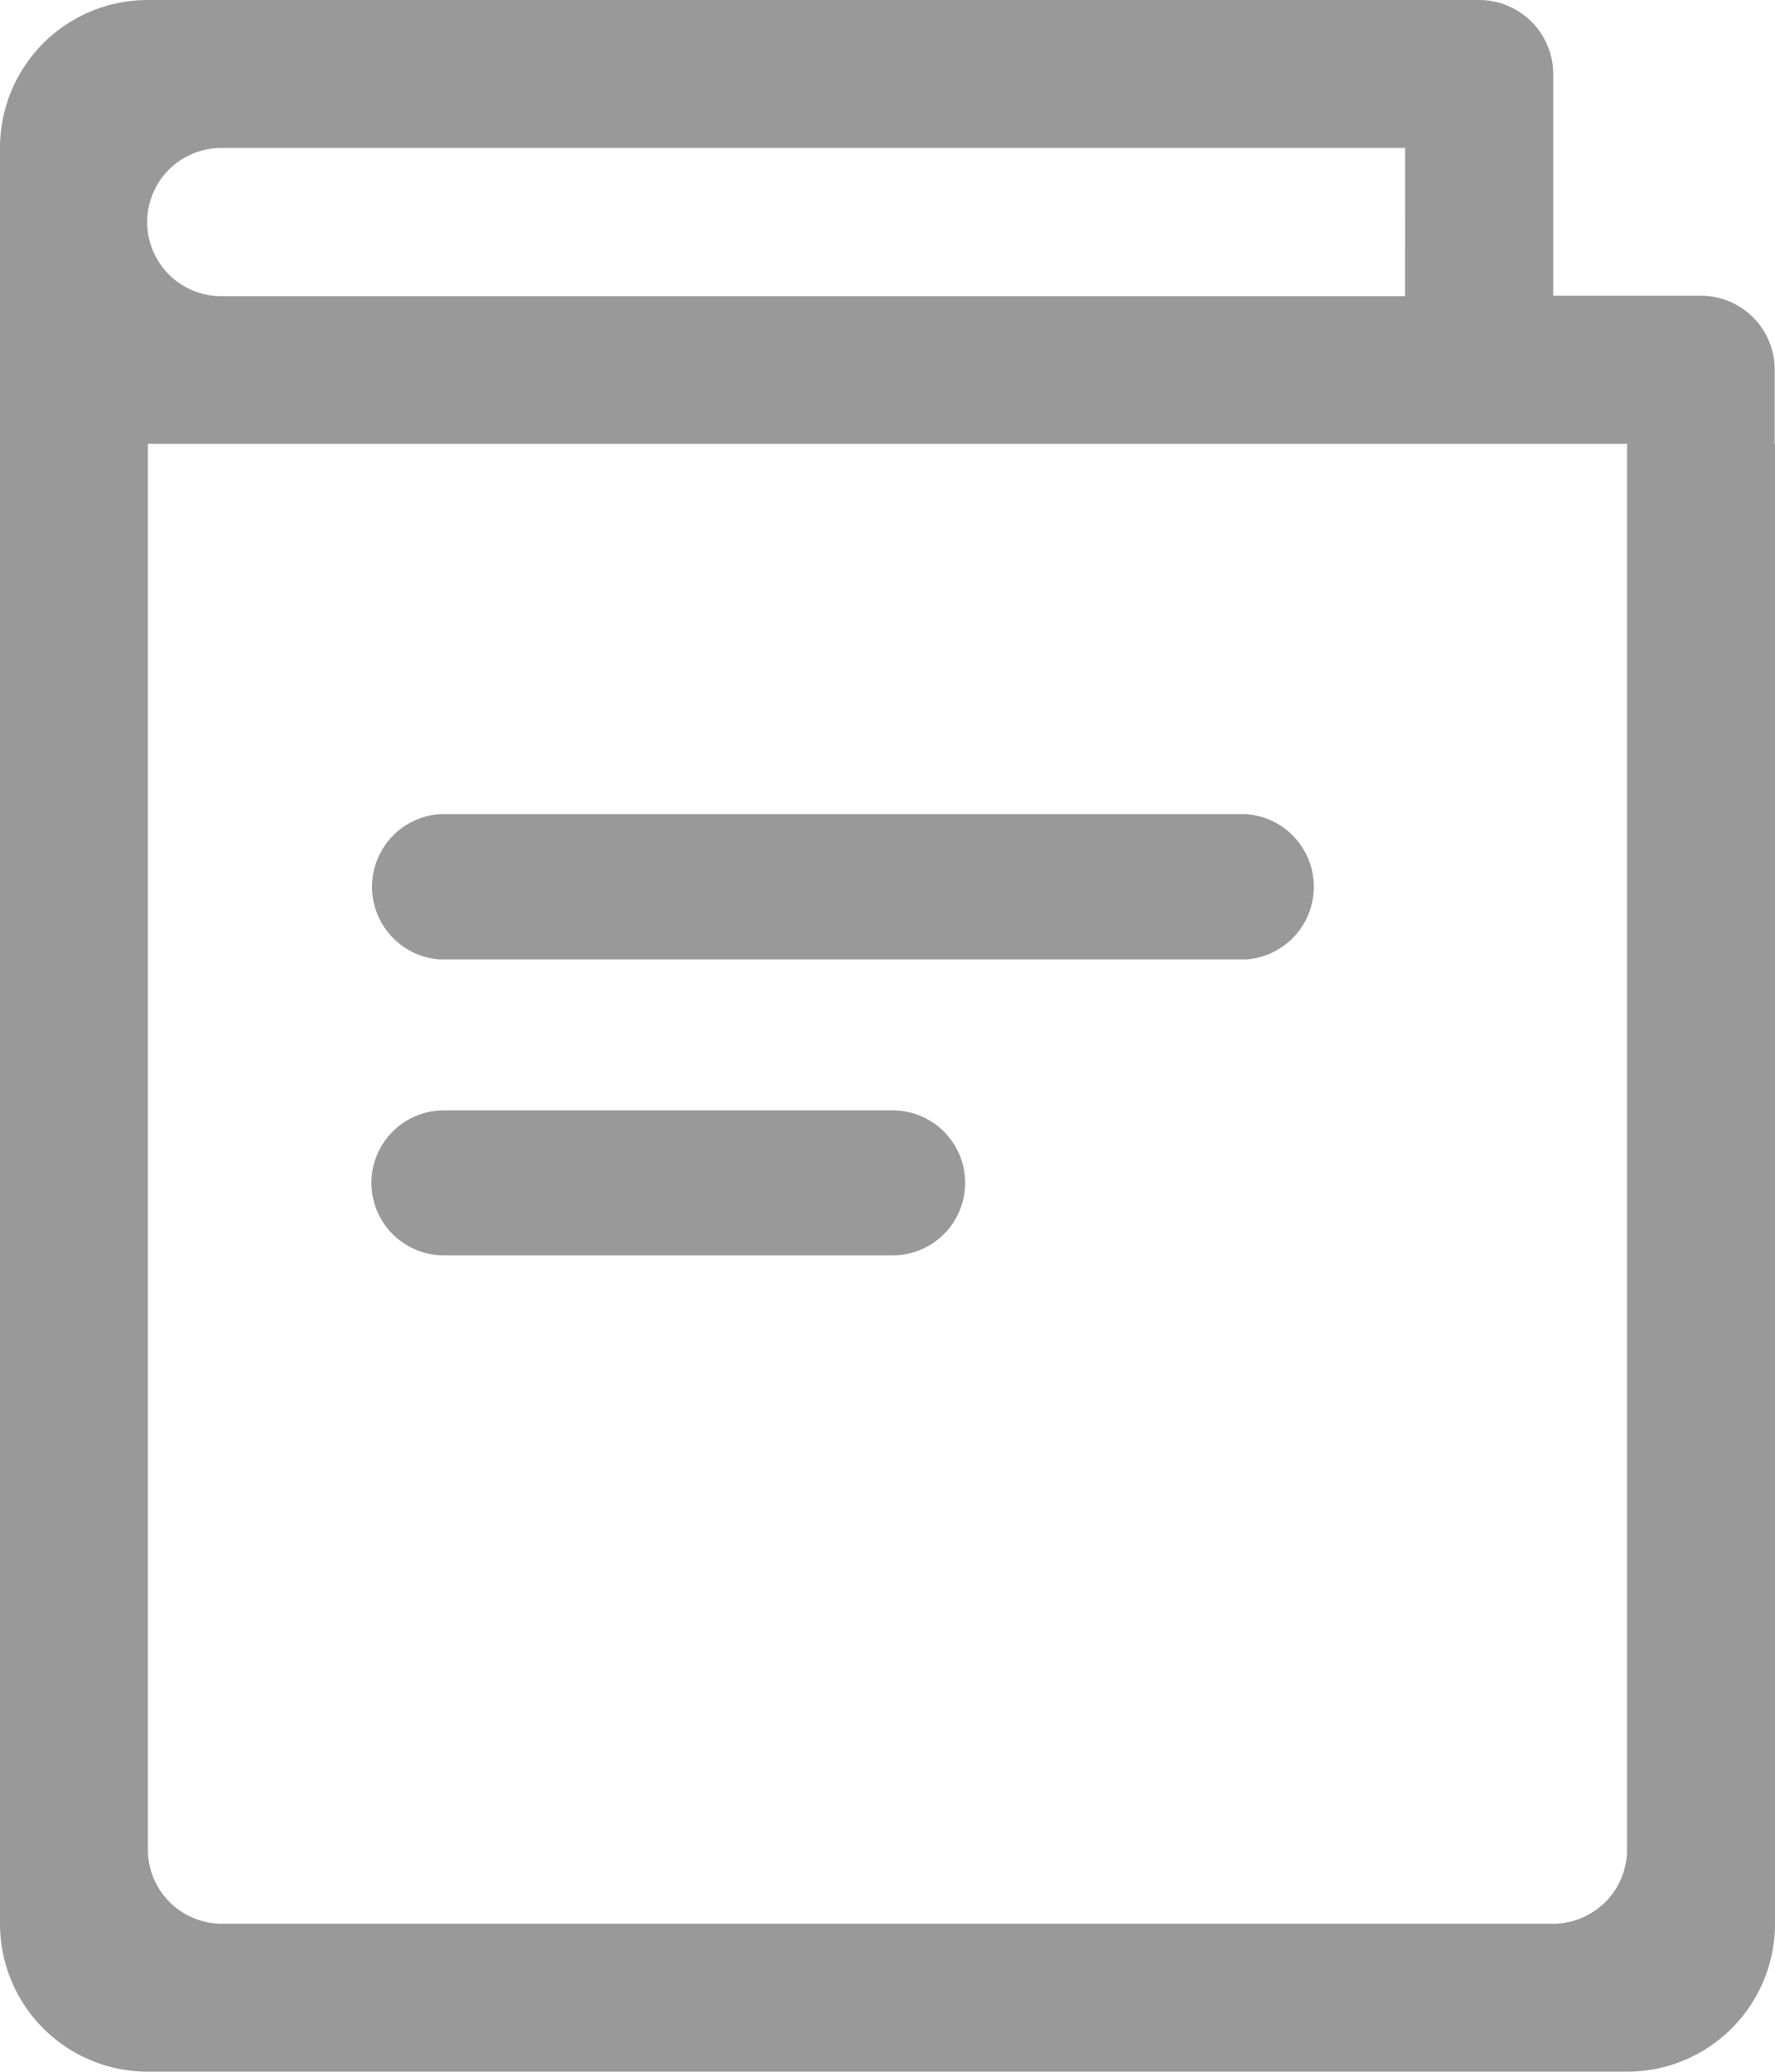 <svg xmlns="http://www.w3.org/2000/svg" width="23.137" height="26.992" viewBox="0 0 23.137 26.992">
  <path id="我的办事" d="M147.381,64.1a.966.966,0,0,1,.965.953v2.9h1.925a.962.962,0,0,1,.962.965v.965H128.1V66.025a1.925,1.925,0,0,1,1.919-1.925Zm-.965,1.928H130.984a.965.965,0,0,0,0,1.931h15.431ZM128.1,69.883h23.137v19.29a1.927,1.927,0,0,1-1.934,1.919H130.034a1.926,1.926,0,0,1-1.934-1.919Zm1.928,0V88.208a.964.964,0,0,0,.956.956h17.368a.964.964,0,0,0,.956-.956V69.883ZM144.352,76.6H133.823a.949.949,0,0,1,0-1.892h10.529a.949.949,0,0,1,0,1.892Zm-4.613,3.856h-5.853a.944.944,0,0,1,0-1.889h5.85a.944.944,0,0,1,0,1.889Zm0,0" transform="translate(-128.1 -64.1)" fill="#999"/>
</svg>
